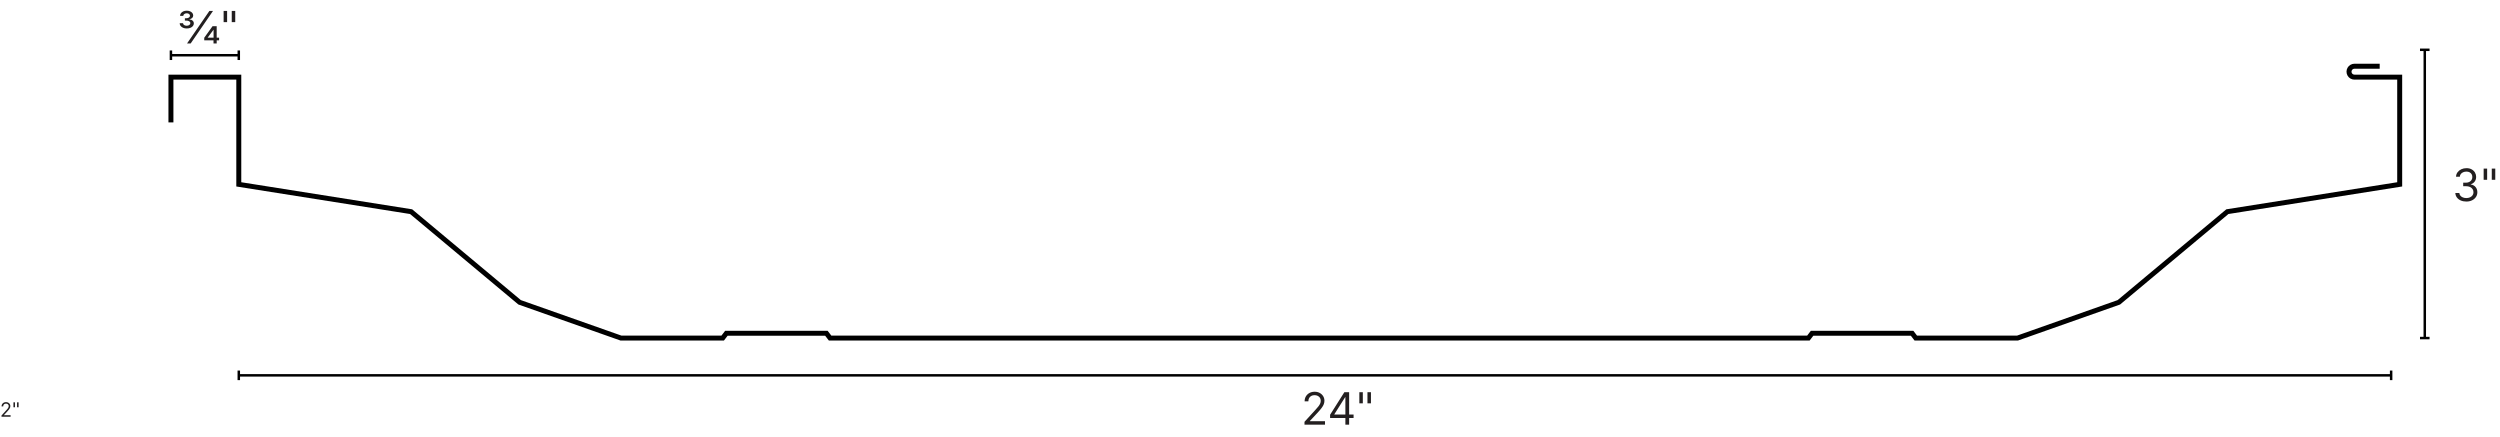 <svg width="2014" height="352" viewBox="0 0 2014 352" fill="none" xmlns="http://www.w3.org/2000/svg">
<path d="M1.205 335.74V334.717L5.045 330.513C5.496 330.02 5.867 329.592 6.159 329.229C6.451 328.861 6.667 328.517 6.807 328.195C6.951 327.869 7.023 327.528 7.023 327.172C7.023 326.763 6.924 326.409 6.727 326.109C6.534 325.81 6.269 325.579 5.932 325.416C5.595 325.253 5.216 325.172 4.795 325.172C4.348 325.172 3.958 325.265 3.625 325.45C3.295 325.632 3.04 325.888 2.858 326.217C2.68 326.547 2.591 326.933 2.591 327.376H1.25C1.25 326.695 1.407 326.096 1.722 325.581C2.036 325.066 2.464 324.664 3.006 324.376C3.551 324.088 4.163 323.945 4.841 323.945C5.523 323.945 6.127 324.088 6.653 324.376C7.18 324.664 7.593 325.052 7.892 325.541C8.191 326.03 8.341 326.573 8.341 327.172C8.341 327.6 8.263 328.018 8.108 328.427C7.956 328.833 7.691 329.285 7.312 329.785C6.938 330.282 6.417 330.888 5.75 331.604L3.136 334.399V334.49H8.545V335.74H1.205ZM12.074 324.104V328.104H10.824V324.104H12.074ZM14.983 324.104V328.104H13.733V324.104H14.983Z" fill="#231F20"/>
<path d="M150.681 35L168.681 8.818H171.596L153.596 35H150.681ZM164.539 32.494V30.398L171.238 21.091H173.079V24.006H171.954L167.301 30.296V30.347H176.505V32.494H164.539ZM172.005 35V31.829L172.056 30.909V21.091H174.562V35H172.005ZM150.426 22.932C149.335 22.932 148.359 22.749 147.498 22.382C146.646 22.016 145.972 21.513 145.478 20.874C144.992 20.234 144.749 19.506 144.749 18.688H147.46C147.46 19.276 147.741 19.766 148.303 20.158C148.874 20.541 149.582 20.733 150.426 20.733C151.269 20.733 151.964 20.533 152.509 20.132C153.063 19.723 153.34 19.224 153.34 18.636C153.34 18.023 153.038 17.528 152.433 17.153C151.828 16.778 151.039 16.591 150.068 16.591H148.943V14.699H150.068C150.911 14.699 151.615 14.516 152.177 14.149C152.748 13.774 153.034 13.293 153.034 12.704C153.034 12.142 152.791 11.669 152.305 11.286C151.819 10.902 151.193 10.71 150.426 10.71C149.659 10.71 149.007 10.906 148.47 11.298C147.933 11.682 147.664 12.168 147.664 12.756H145.056C145.073 11.954 145.316 11.243 145.785 10.621C146.254 9.999 146.889 9.509 147.69 9.151C148.491 8.793 149.403 8.614 150.426 8.614C151.448 8.614 152.352 8.784 153.136 9.125C153.92 9.457 154.534 9.918 154.977 10.506C155.42 11.085 155.642 11.75 155.642 12.5C155.642 13.293 155.36 13.953 154.798 14.482C154.235 15.01 153.494 15.338 152.573 15.466V15.568C153.724 15.722 154.606 16.097 155.22 16.693C155.842 17.281 156.153 17.997 156.153 18.841C156.153 19.625 155.91 20.328 155.424 20.95C154.938 21.564 154.265 22.05 153.404 22.408C152.544 22.757 151.551 22.932 150.426 22.932ZM182.961 8.818V17.818H180.149V8.818H182.961ZM189.507 8.818V17.818H186.694V8.818H189.507Z" fill="#231F20"/>
<path d="M1050.9 342.12V339.819L1059.54 330.359C1060.56 329.251 1061.39 328.288 1062.05 327.47C1062.7 326.643 1063.19 325.867 1063.51 325.143C1063.83 324.41 1063.99 323.643 1063.99 322.842C1063.99 321.921 1063.77 321.124 1063.33 320.451C1062.89 319.778 1062.3 319.258 1061.54 318.891C1060.78 318.525 1059.93 318.342 1058.98 318.342C1057.97 318.342 1057.1 318.551 1056.35 318.968C1055.6 319.377 1055.03 319.953 1054.62 320.694C1054.22 321.435 1054.02 322.305 1054.02 323.302H1051C1051 321.768 1051.36 320.421 1052.06 319.262C1052.77 318.103 1053.73 317.2 1054.95 316.552C1056.18 315.904 1057.56 315.58 1059.08 315.58C1060.62 315.58 1061.98 315.904 1063.16 316.552C1064.34 317.2 1065.27 318.073 1065.95 319.173C1066.62 320.272 1066.96 321.495 1066.96 322.842C1066.96 323.805 1066.78 324.747 1066.43 325.667C1066.09 326.579 1065.5 327.597 1064.64 328.722C1063.8 329.839 1062.63 331.203 1061.13 332.813L1055.25 339.103V339.308H1067.42V342.12H1050.9ZM1071.52 336.751V334.143L1083.03 315.938H1084.92V319.978H1083.64L1074.95 333.734V333.938H1090.44V336.751H1071.52ZM1083.84 342.12V335.958V334.744V315.938H1086.86V342.12H1083.84ZM1097.89 315.938V324.938H1095.08V315.938H1097.89ZM1104.44 315.938V324.938H1101.62V315.938H1104.44Z" fill="#231F20"/>
<path d="M1986.91 162.368C1985.22 162.368 1983.72 162.078 1982.39 161.499C1981.08 160.919 1980.04 160.114 1979.26 159.082C1978.49 158.043 1978.08 156.837 1978.01 155.465H1981.23C1981.3 156.308 1981.59 157.037 1982.1 157.651C1982.61 158.256 1983.28 158.724 1984.11 159.057C1984.93 159.389 1985.85 159.555 1986.86 159.555C1987.98 159.555 1988.98 159.359 1989.85 158.967C1990.72 158.575 1991.4 158.03 1991.89 157.331C1992.39 156.632 1992.63 155.823 1992.63 154.902C1992.63 153.939 1992.4 153.091 1991.92 152.358C1991.44 151.617 1990.74 151.037 1989.82 150.619C1988.9 150.202 1987.78 149.993 1986.45 149.993H1984.35V147.18H1986.45C1987.49 147.18 1988.4 146.993 1989.18 146.618C1989.97 146.243 1990.59 145.715 1991.04 145.033C1991.49 144.351 1991.71 143.55 1991.71 142.629C1991.71 141.743 1991.52 140.972 1991.13 140.315C1990.73 139.659 1990.18 139.148 1989.46 138.781C1988.76 138.415 1987.92 138.232 1986.96 138.232C1986.05 138.232 1985.2 138.398 1984.4 138.73C1983.61 139.054 1982.96 139.527 1982.46 140.149C1981.96 140.763 1981.68 141.504 1981.64 142.374H1978.57C1978.62 141.001 1979.04 139.8 1979.81 138.769C1980.59 137.729 1981.6 136.919 1982.85 136.34C1984.12 135.76 1985.5 135.47 1987.01 135.47C1988.63 135.47 1990.02 135.798 1991.18 136.455C1992.34 137.102 1993.23 137.959 1993.85 139.024C1994.47 140.09 1994.78 141.24 1994.78 142.476C1994.78 143.95 1994.39 145.207 1993.62 146.247C1992.85 147.287 1991.81 148.007 1990.49 148.408V148.612C1992.14 148.885 1993.43 149.588 1994.36 150.722C1995.29 151.847 1995.75 153.24 1995.75 154.902C1995.75 156.325 1995.37 157.604 1994.59 158.737C1993.82 159.862 1992.77 160.749 1991.45 161.396C1990.12 162.044 1988.6 162.368 1986.91 162.368ZM2003.64 135.828V144.828H2000.83V135.828H2003.64ZM2010.19 135.828V144.828H2007.37V135.828H2010.19Z" fill="#231F20"/>
<path d="M1917.08 53.35H1896.75L1895.61 53.5L1894.55 53.94L1893.64 54.64L1892.95 55.55L1892.51 56.61L1892.36 57.75L1892.51 58.88L1892.95 59.94L1893.64 60.85L1894.55 61.55L1895.61 61.99L1896.75 62.14H1933.19V148.52L1794.36 170.52L1706.96 243.53L1625.34 272.34H1543.35L1540.39 268.48H1459.81L1456.85 272.34H668.71L665.75 268.48H585.17L582.21 272.34H500.22L418.6 243.53L331.2 170.52L192.37 148.52V62.14H137.7V98.58" stroke="black" stroke-width="4" stroke-miterlimit="10"/>
<path d="M137.7 48.35V40.65" stroke="black" stroke-width="2" stroke-miterlimit="77.27"/>
<path d="M192.37 44.5H137.7" stroke="black" stroke-width="2" stroke-miterlimit="77.27"/>
<path d="M192.37 48.35V40.65" stroke="black" stroke-width="2" stroke-miterlimit="77.27"/>
<path d="M1949.55 40.12H1957.25" stroke="black" stroke-width="2" stroke-miterlimit="77.27"/>
<path d="M1953.4 272.34V40.12" stroke="black" stroke-width="2" stroke-miterlimit="77.27"/>
<path d="M1949.55 272.34H1957.25" stroke="black" stroke-width="2" stroke-miterlimit="77.27"/>
<path d="M192.37 306.23V298.52" stroke="black" stroke-width="2" stroke-miterlimit="77.27"/>
<path d="M1926.3 302.38H192.37" stroke="black" stroke-width="2" stroke-miterlimit="77.27"/>
<path d="M1926.3 306.23V298.52" stroke="black" stroke-width="2" stroke-miterlimit="77.27"/>
</svg>
